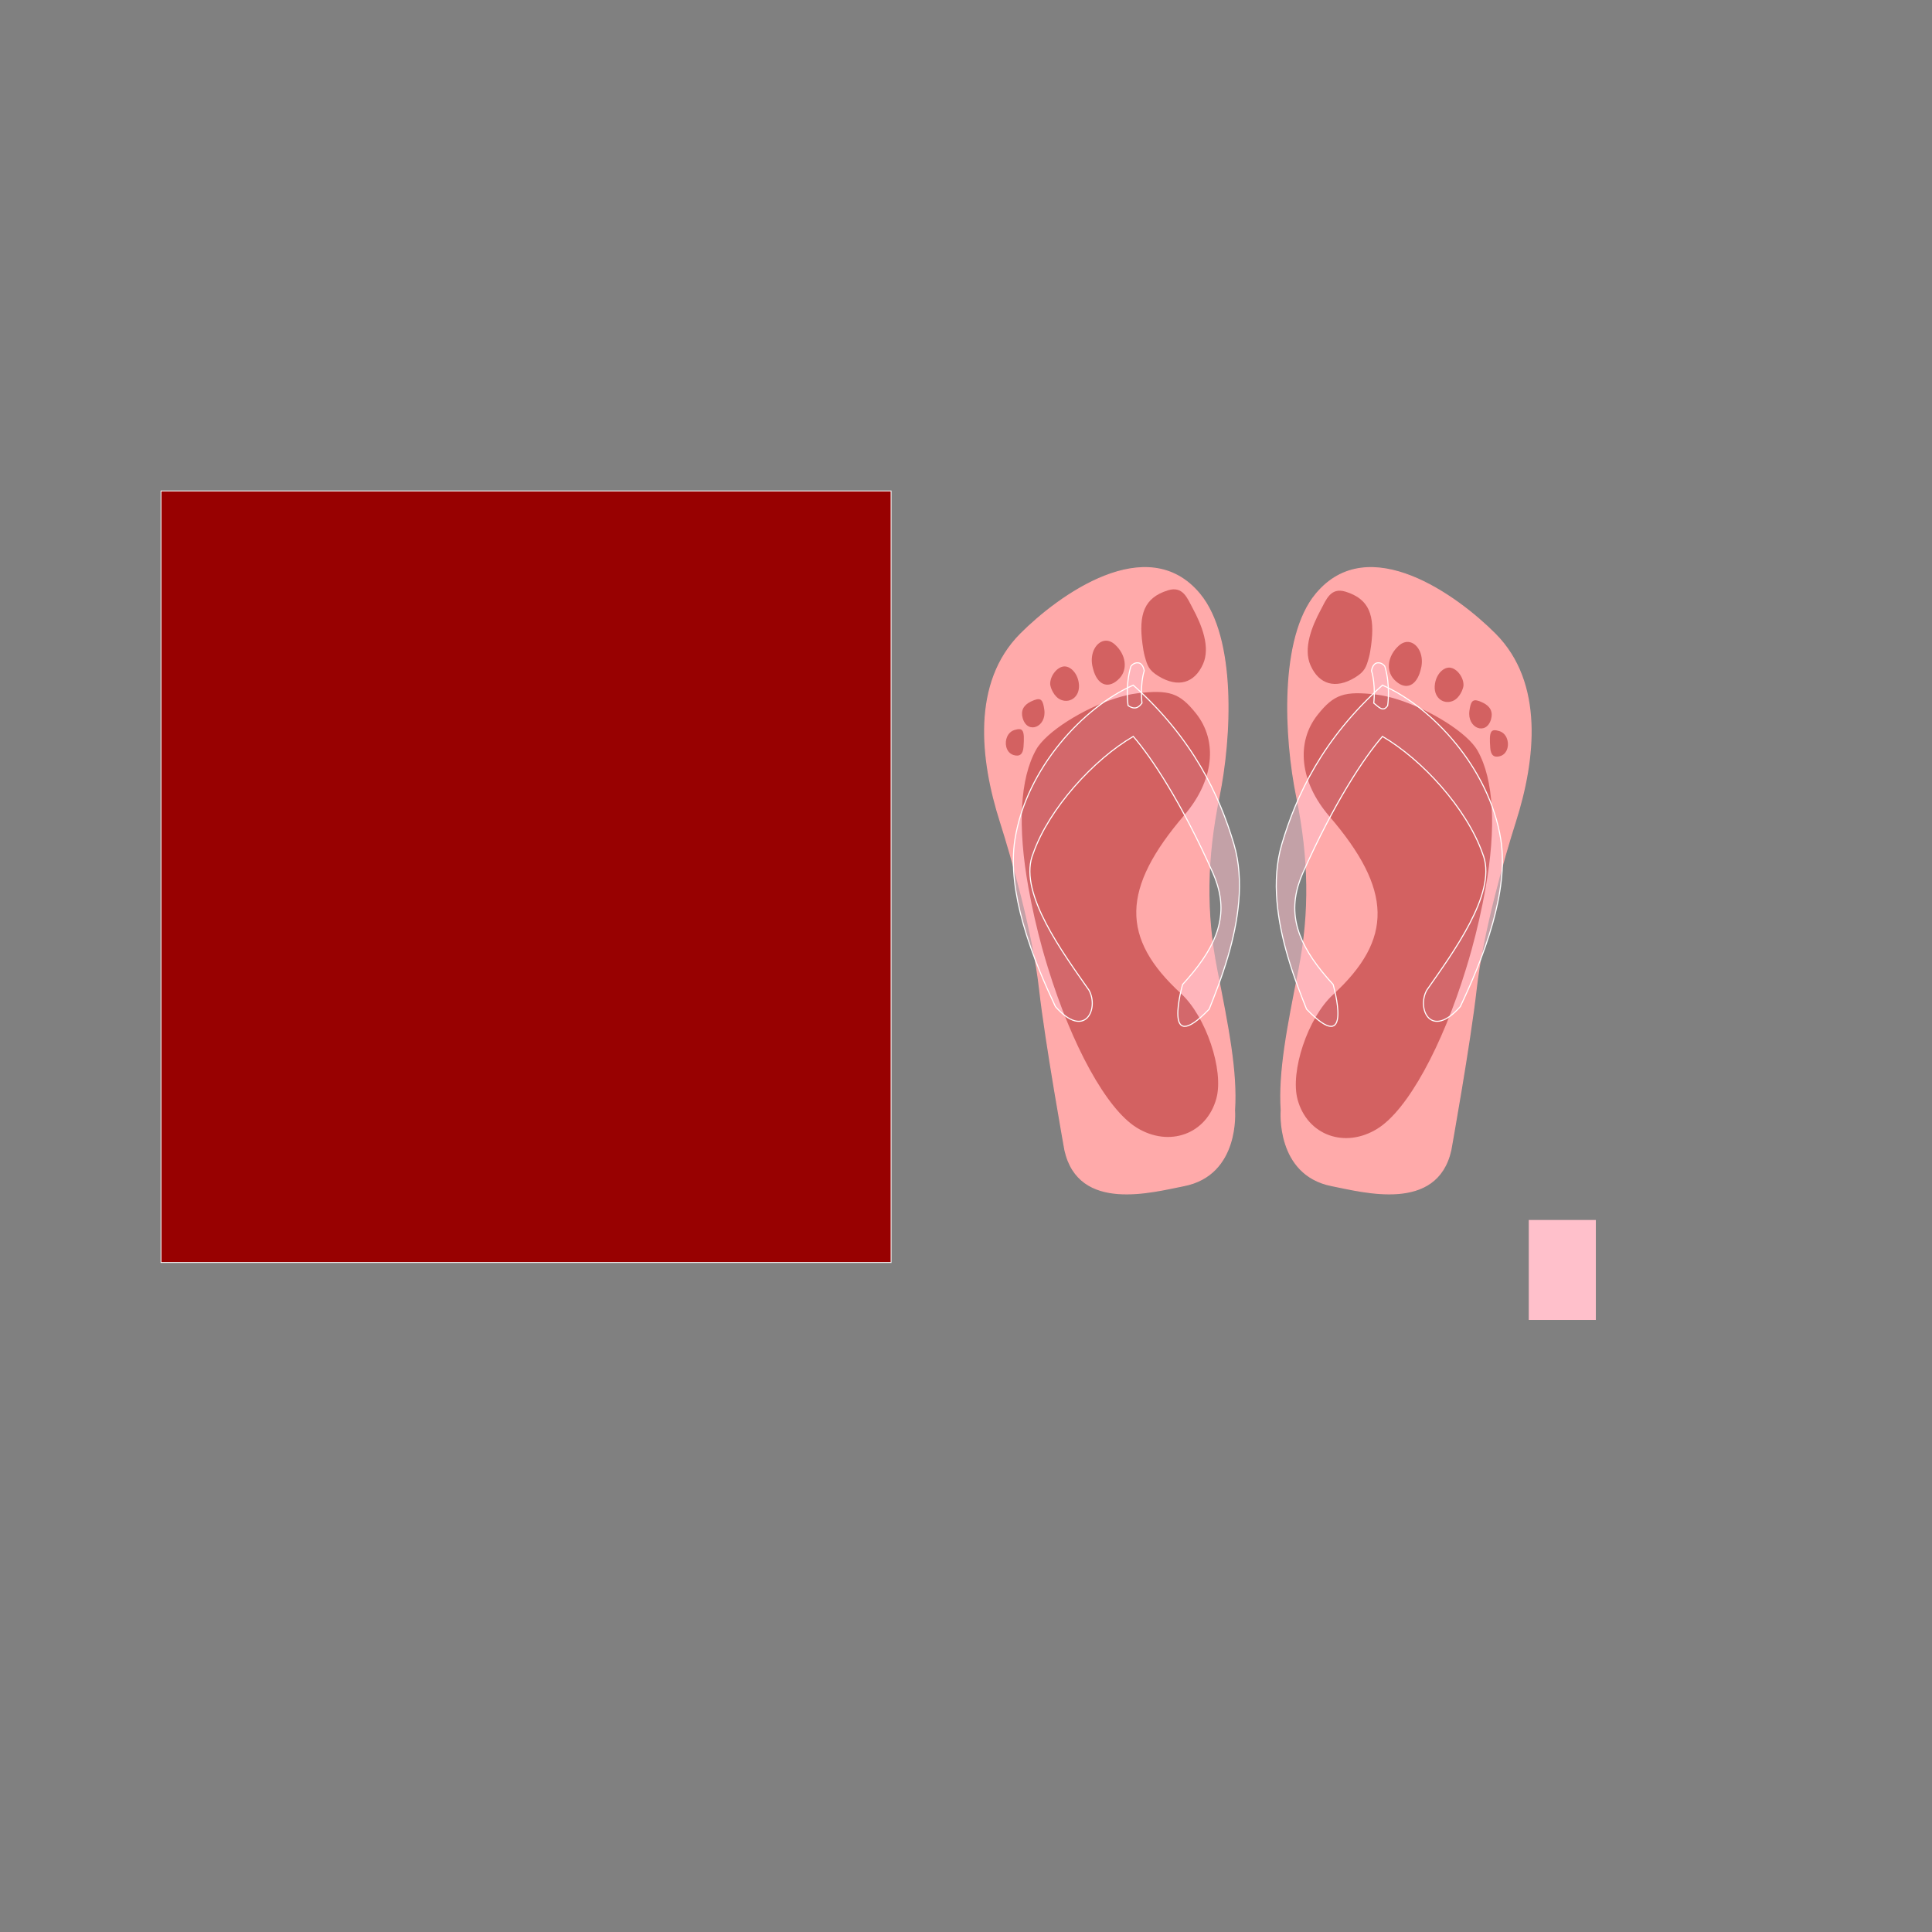 <svg:svg xmlns:dc="http://purl.org/dc/elements/1.1/" xmlns:ns2="http://creativecommons.org/ns#" xmlns:rdf="http://www.w3.org/1999/02/22-rdf-syntax-ns#" xmlns:svg="http://www.w3.org/2000/svg" height="3564.279" id="svg2" version="1.1" viewBox="-1815.523 -1046.184 3564.279 3564.279" width="3564.279">
  <svg:rect x="-1815.523" y="-1046.184" width="3564.279" height="3564.279" fill="#808080" stroke="none"/>
  <svg:g id="layer2" transform="translate(-90.35 -26.095)">
    <svg:path d="m702.72 75.875c96.678-116.81 261 3.97 330.35 73.541 89.735 90.017 74.005 231.66 37.354 346.69-21.238 66.659-60.563 204.1-72.374 309.34-11.02 98.193-46.693 296.5-46.693 296.5-25.681 114.4-161.15 76.78-219.46 65.37-103.26-20.3-93.38-139-93.38-139-4.67-71.2 11.76-153.35 32.69-259.14 21.01-106.22 18.9-207.29-3.91-318.39-22.84-111.3-31.54-294.08 35.42-375z" fill="#faa" id="path2997" stroke="#faa" stroke-width="2" style="color:#000000" />
    <svg:path d="m488.14 75.875c-96.68-116.81-261 3.971-330.35 73.545-89.738 90.01-74.008 231.65-37.36 346.69 21.238 66.659 60.563 204.1 72.374 309.34 11.02 98.193 46.693 296.5 46.693 296.5 25.681 114.4 161.15 76.78 219.46 65.37 103.26-20.208 93.385-138.91 93.385-138.91 4.669-71.206-11.759-153.35-32.685-259.14-21.03-106.23-18.92-207.3 3.89-318.4 22.84-111.3 31.54-294.08-35.42-375z" fill="#faa" id="path3000" stroke="#faa" stroke-width="2" style="color:#000000" />
    <svg:g fill="#ffc0cb" fill-opacity=".529" id="g3899">
      <svg:path d="m726.94 176.56c-0.527 0.02-1.069 0.068-1.625 0.156-8.897 1.415-10.562 14.562-10.562 14.562 4.103 13.591 5.101 28.82 5.094 40.5-100.11 94.902-145.29 194.19-170.5 279.09-20.249 68.209-7.535 144.48 10.844 207.31 11.58 39.589 25.383 73.885 34.688 97.344 88.71 92.23 49.03-45.52 49.03-45.52-57.79-63.13-84.04-118.1-64.19-183.41 2.19-7.22 4.81-14.53 8.16-22.03 57.72-129.39 113.14-213.18 147.06-252.12 73.05 42.57 155.18 132.63 184.53 215.56 0.732 2.069 1.585 4.16 2.25 6.219 22.478 69.568-56.035 176.27-105.06 246.31-18.86 33.948 7.306 92.092 61.875 30.344 17.639-37.451 42.86-93.55 59.75-153.88 14.399-51.43 22.753-105.93 14.938-154.69-20.27-126.44-119.01-235.8-207.47-279.39-0.532-11.989-2.223-25.965-6.375-39.719 0 0-4.538-6.926-12.438-6.625z" id="path2989" style="color:#000000" transform="translate(90.35 26.095)" />
      <svg:path d="m283.22 176.56c-7.899-0.301-12.438 6.625-12.438 6.625-4.152 13.754-5.843 27.73-6.375 39.719-88.46 43.61-187.2 152.97-207.47 279.41-7.818 48.76 0.536 103.26 14.935 154.69 16.89 60.325 42.111 116.42 59.75 153.88 54.569 61.748 80.735 3.604 61.875-30.344-49.03-70.05-127.54-176.75-105.06-246.32 0.665-2.059 1.518-4.15 2.25-6.219 29.346-82.927 111.48-172.99 184.53-215.56 33.915 38.94 89.336 122.73 147.06 252.12 3.346 7.499 5.961 14.811 8.156 22.031 19.85 65.31-6.4 120.28-64.19 183.41 0 0-39.685 137.75 49.031 45.531 9.304-23.459 23.108-57.755 34.688-97.344 18.379-62.834 31.092-139.1 10.844-207.31-25.208-84.916-70.368-184.21-170.5-279.12-0.006-11.676 0.995-26.89 5.094-40.469 0 0-1.665-13.148-10.562-14.562-0.556-0.088-1.098-0.136-1.625-0.156z" id="path3004" style="color:#000000" transform="translate(90.35 26.095)" />
    </svg:g>
    <svg:rect fill="#ffc0cb" height="184.44" id="rect3008" width="123.74" x="1095.2" y="1230.6" />
    <svg:g fill="#980101" fill-opacity=".428" id="g4217-4" transform="matrix(1.227 .38 -.379 1.294 651.86 76.052)">
      <svg:path d="m77.782-26.363c-22.602 0-23.508 18.329-26.815 33.153-5.806 26.024-8.99 58.355 8.278 77.436 19.317 21.345 43.996 21.39 66.288-2.339 11.192-11.914 11.095-18.43 10.921-31.812-0.058-4.461-0.844-10.552-1.804-16.465-6.637-40.901-21.132-59.973-56.867-59.973zm108.75 40c-5.196 0.456-10.066 3.437-13.75 9.25-11.225 17.712-7.874 37.772 7.5 46 18.256 9.77 31.502 1.329 32.5-18.75 0.071-1.434 0.033-2.962 0-4.5s-0.059-3.086-0.25-4.75c-1.99-17.378-14.57-28.252-26-27.25zm66 17c-8.739 1.469-16.158 12.834-14.464 26.749 2.302 18.908 19.636 24.707 31.304 15.906 9.022-6.712 9.714-20.844 8.815-24.619-2.39-10.033-15.25-19.784-25.65-18.036zm50.25 32c-6.93 0.613-8.003 5.013-6.25 16.5 3.63 23.784 33.25 26.005 33.25 2.5 0-10.511-6.152-16.817-18-18.5-3.721-0.528-6.69-0.704-9-0.5zm-109.5 30.75c-11.258-0.07-21.916 0.619-31.25 2.25-45.961 8.029-58.808 16.82-73 50-19.457 45.488 2.753 95.45 56.75 128 117.07 70.57 138.39 134.68 77.25 232-25.169 40.061-28.35 117.77-6.25 151.5 27.834 42.479 84.72 45.138 121.5 5.75 34.496-36.943 56.239-134.97 57.75-245 0.126-9.169 0.162-18.436 0-27.75-0.485-27.943-2.328-56.39-5.5-84.5-9.582-84.91-32.616-146.42-66.5-177.5-21.149-19.402-81.967-34.446-130.75-34.75zm152.75 0.25c-13.187 0-14.217 4.414-5.75 25.75 3.689 9.295 9.18 11.429 16.75 6.75 5.184-3.204 7.27-8.535 7-14-0.45-9.109-7.568-18.5-18-18.5z" fill="#980101" fill-opacity=".428" id="path4219-0" />
    </svg:g>
    <svg:g fill="#980101" fill-opacity=".428" id="g3088" transform="matrix(-1.226 .382 .38 1.294 534.9 73.38)">
      <svg:path d="m77.782-26.363c-22.602 0-23.508 18.329-26.815 33.153-5.806 26.024-8.99 58.355 8.278 77.436 19.317 21.345 43.996 21.39 66.288-2.339 11.192-11.914 11.095-18.43 10.921-31.812-0.058-4.461-0.844-10.552-1.804-16.465-6.637-40.901-21.132-59.973-56.867-59.973zm108.75 40c-5.196 0.456-10.066 3.437-13.75 9.25-11.225 17.712-7.874 37.772 7.5 46 18.256 9.77 31.502 1.329 32.5-18.75 0.071-1.434 0.033-2.962 0-4.5s-0.059-3.086-0.25-4.75c-1.99-17.378-14.57-28.252-26-27.25zm66 17c-8.739 1.469-16.158 12.834-14.464 26.749 2.302 18.908 19.636 24.707 31.304 15.906 9.022-6.712 9.714-20.844 8.815-24.619-2.39-10.033-15.25-19.784-25.65-18.036zm50.25 32c-6.93 0.613-8.003 5.013-6.25 16.5 3.63 23.784 33.25 26.005 33.25 2.5 0-10.511-6.152-16.817-18-18.5-3.721-0.528-6.69-0.704-9-0.5zm-109.5 30.75c-11.258-0.07-21.916 0.619-31.25 2.25-45.961 8.029-58.808 16.82-73 50-19.457 45.488 2.753 95.45 56.75 128 117.07 70.57 138.39 134.68 77.25 232-25.169 40.061-28.35 117.77-6.25 151.5 27.834 42.479 84.72 45.138 121.5 5.75 34.496-36.943 56.239-134.97 57.75-245 0.126-9.169 0.162-18.436 0-27.75-0.485-27.943-2.328-56.39-5.5-84.5-9.582-84.91-32.616-146.42-66.5-177.5-21.149-19.402-81.967-34.446-130.75-34.75zm152.75 0.25c-13.187 0-14.217 4.414-5.75 25.75 3.689 9.295 9.18 11.429 16.75 6.75 5.184-3.204 7.27-8.535 7-14-0.45-9.109-7.568-18.5-18-18.5z" fill="#980101" fill-opacity=".428" id="path3090" />
    </svg:g>
  </svg:g>
  <svg:g id="layer1" stroke="#fff">
    <svg:rect fill="#980101" height="1423.4" id="rect3977" stroke-width="1.5" width="1346.9" x="-1518.5" y="-140.44" />
    <svg:g fill="none" id="g3909" stroke-width="2">
      <svg:path d="m739.38 183.18s-5.17-7.869-14.068-6.454c-8.897 1.415-10.566 14.558-10.566 14.558 8.034 26.611 4.156 59.625 4.156 59.625 8.555 6.436 17.11 18.008 25.664 4.552 0 0 5.456-37.025-5.188-72.281z" id="path3067" style="block-progression:tb;color:#000000;text-transform:none;text-indent:0" />
      <svg:path d="m734.94 217.88c-110.74 99.05-159.15 203.94-185.59 293-20.249 68.209-7.535 144.48 10.844 207.31 11.58 39.589 25.383 73.885 34.688 97.344 88.71 92.22 49.03-45.53 49.03-45.53-57.79-63.13-84.04-118.1-64.19-183.41 2.19-7.22 4.81-14.53 8.16-22.03 57.72-129.39 113.14-213.18 147.06-252.12 73.05 42.57 155.18 132.63 184.53 215.56 0.732 2.069 1.585 4.16 2.25 6.219 22.478 69.568-56.035 176.27-105.06 246.31-18.86 33.948 7.306 92.092 61.875 30.344 17.639-37.451 42.86-93.55 59.75-153.88 14.399-51.43 22.753-105.93 14.938-154.69-21.1-131.62-127.23-244.74-218.28-284.42z" id="path3063" style="color:#000000" />
    </svg:g>
    <svg:g fill="none" id="g3905" stroke-width="2">
      <svg:path d="m270.78 183.18s5.17-7.869 14.068-6.454c8.897 1.415 10.566 14.558 10.566 14.558-8.034 26.611-4.156 59.625-4.156 59.625-8.555 12.067-17.11 10.374-25.664 4.552 0 0-5.456-37.025 5.188-72.281z" id="path3077" style="block-progression:tb;color:#000000;text-transform:none;text-indent:0" />
      <svg:path d="m275.22 217.88c-91.05 39.68-197.18 152.8-218.28 284.43-7.818 48.76 0.536 103.26 14.935 154.69 16.89 60.325 42.111 116.42 59.75 153.88 54.569 61.748 80.735 3.604 61.875-30.344-49.03-70.05-127.54-176.75-105.06-246.32 0.665-2.059 1.518-4.15 2.25-6.219 29.346-82.927 111.48-172.99 184.53-215.56 33.915 38.94 89.336 122.73 147.06 252.12 3.346 7.499 5.961 14.811 8.156 22.031 19.85 65.31-6.4 120.28-64.19 183.41 0 0-39.685 137.75 49.031 45.531 9.304-23.459 23.108-57.755 34.688-97.344 18.379-62.834 31.092-139.1 10.844-207.31-26.439-89.063-74.854-193.95-185.59-293z" id="path3073" style="color:#000000" />
    </svg:g>
    <svg:path d="m1388.4 1052.4c15.28-5.151 20.071 7.721 25.686 17.545 9.857 17.246 19.38 39.592 12.055 57.143-8.194 19.634-24.868 25.291-45.348 13.439-10.282-5.95-11.702-10.623-14.634-20.211-0.978-3.196-1.835-7.722-2.534-12.16-4.836-30.698 0.617-47.612 24.776-55.756zm-64.405 53.329c3.616-0.859 7.589 0.158 11.404 3.467 11.626 10.08 13.933 25.158 5.415 34.534-10.115 11.133-20.995 8.129-26.246-5.972-0.375-1.007-0.697-2.106-1.026-3.211s-0.663-2.215-0.914-3.446c-2.616-12.854 3.41-23.481 11.366-25.371zm-40.746 27.173c3.925-0.676 8.216 2.289 13.34 8.94 6.755 5.931 1.77 11.407-1.064 19.526-4.15 11.89-7.596 9.744-16.222 6.654-7.629-2.733-10.791-5.741-11.703-8.504s0.831-6.217 4.299-13.503c3.866-8.121 7.425-12.438 11.35-13.114zm-26.678 34.287c4.825-1.142 6.553 1.753 7.987 10.349 2.967 17.799-16.552 26.134-21.91 9.362-2.396-7.5 0.326-13.402 7.952-17.304 2.395-1.225 4.362-2.027 5.971-2.408zm81.039-3.015c7.595-2.616 14.958-4.553 21.64-5.517 32.903-4.746 43.592-1.401 60.75 19.04 23.523 28.024 19.896 68.738-9.191 104.27-63.06 77.038-62.862 127.65 0.656 183.15 26.148 22.85 46.011 77.577 38.758 106.68-9.135 36.656-46.988 51.519-80.832 31.795-31.743-18.499-68.788-83.496-94.888-161.66-2.175-6.514-4.311-13.118-6.325-19.802-6.042-20.05-11.28-40.769-15.542-61.55-12.876-62.773-11.323-111.91 4.499-141.82 9.876-18.665 47.564-43.261 80.475-54.597zm-103.21 34.993c8.916-3.006 10.618-0.091 9.757 17.064-0.375 7.473-3.601 10.248-9.786 8.634-4.235-1.105-6.861-4.433-7.924-8.395-1.772-6.602 0.9-14.926 7.952-17.304z" display="none" fill="#fdd99b" id="path5194" />
  </svg:g>
</svg:svg>